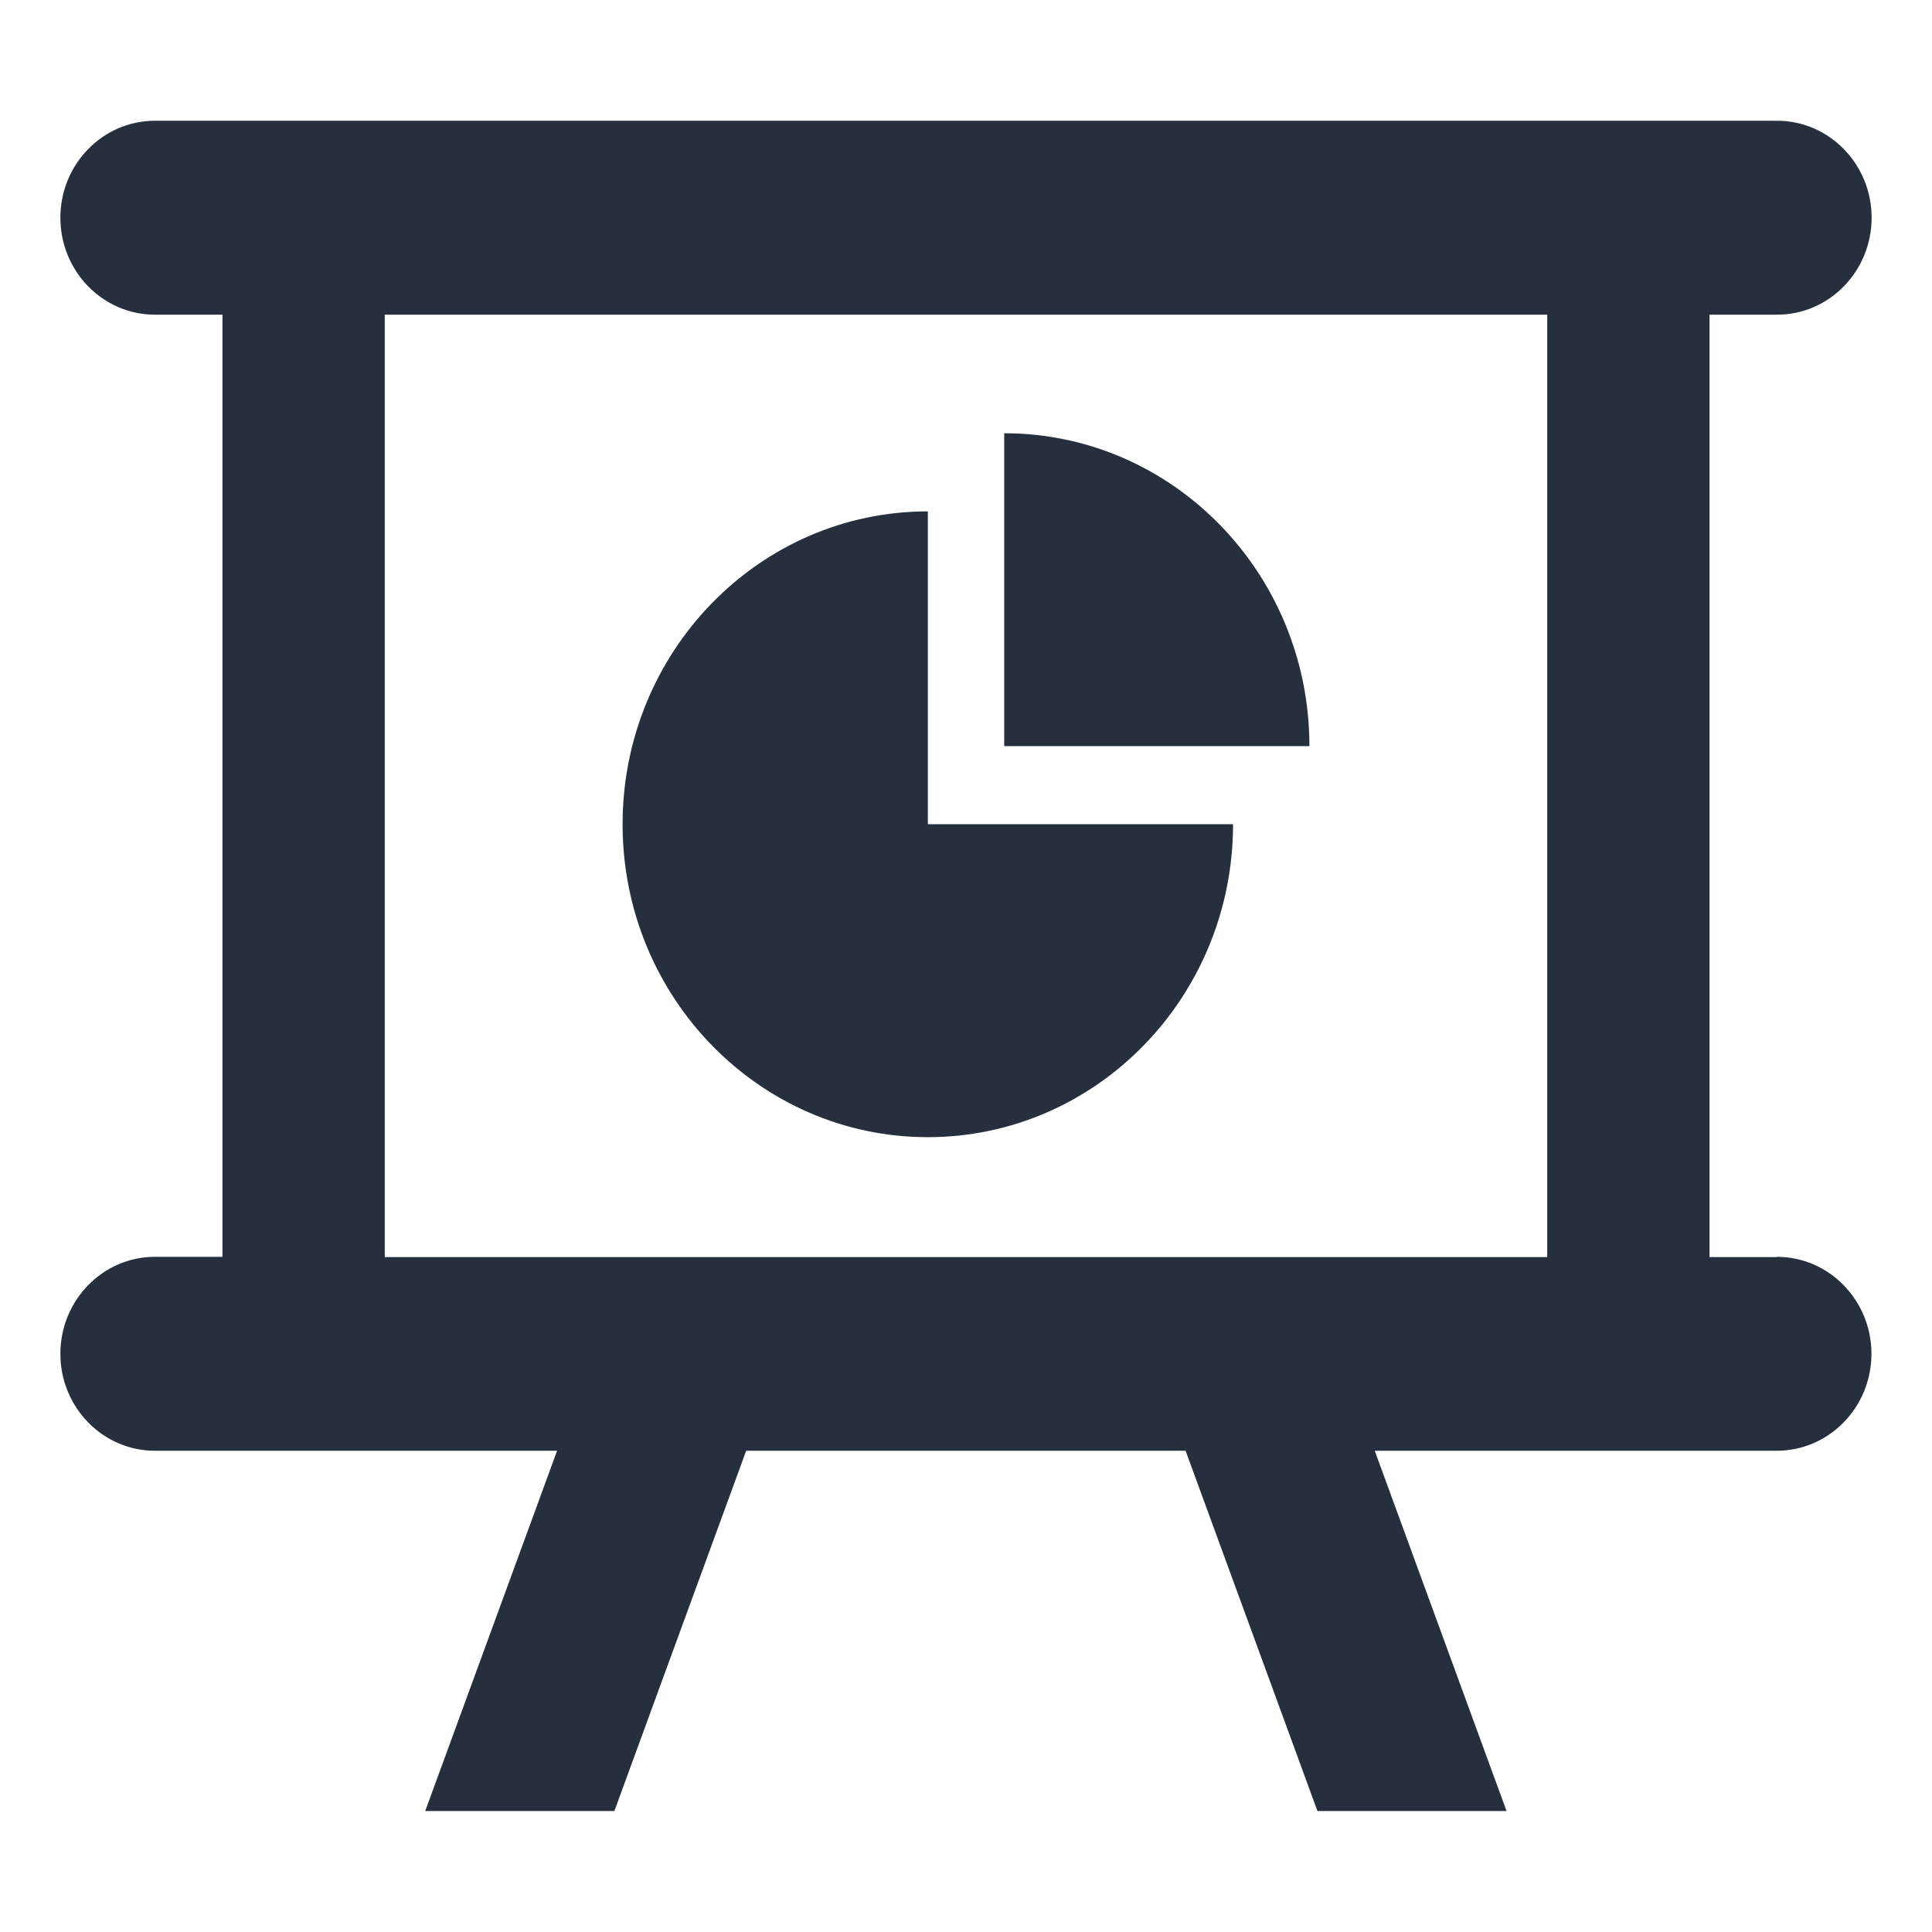 <svg width="32" height="32" viewBox="0 0 32 32" fill="none" xmlns="http://www.w3.org/2000/svg">
<g clip-path="url(#clip0_1594_26960)">
<path d="M29.434 20.821H28.315V5.212H29.434C30.298 5.212 31 4.492 31 3.606C31 2.72 30.298 2 29.434 2H2.566C1.702 2 1 2.72 1 3.606C1 4.492 1.702 5.212 2.566 5.212H3.685V20.817H2.566C1.702 20.817 1 21.537 1 22.423C1 23.309 1.702 24.029 2.566 24.029H9.227L7.043 29.996H10.176L12.359 24.029H19.637L21.821 29.996H24.953L22.77 24.029H29.43C30.294 24.029 30.997 23.309 30.997 22.423C30.997 21.537 30.294 20.817 29.43 20.817L29.434 20.821ZM25.627 20.821H6.373V5.212H25.627V20.817V20.821Z" fill="#252F3E"/>
<path d="M15.368 18.835C18.158 18.835 20.423 16.513 20.423 13.652H15.368V8.47C12.577 8.47 10.312 10.792 10.312 13.652C10.312 16.513 12.577 18.835 15.368 18.835Z" fill="#252F3E"/>
<path d="M16.633 7.176V12.358H21.688C21.688 9.498 19.423 7.176 16.633 7.176Z" fill="#252F3E"/>
</g>
<defs>
<clipPath id="clip0_1594_26960">
<rect width="30" height="28" fill="white" transform="translate(1 2)"/>
</clipPath>
</defs>
</svg>
